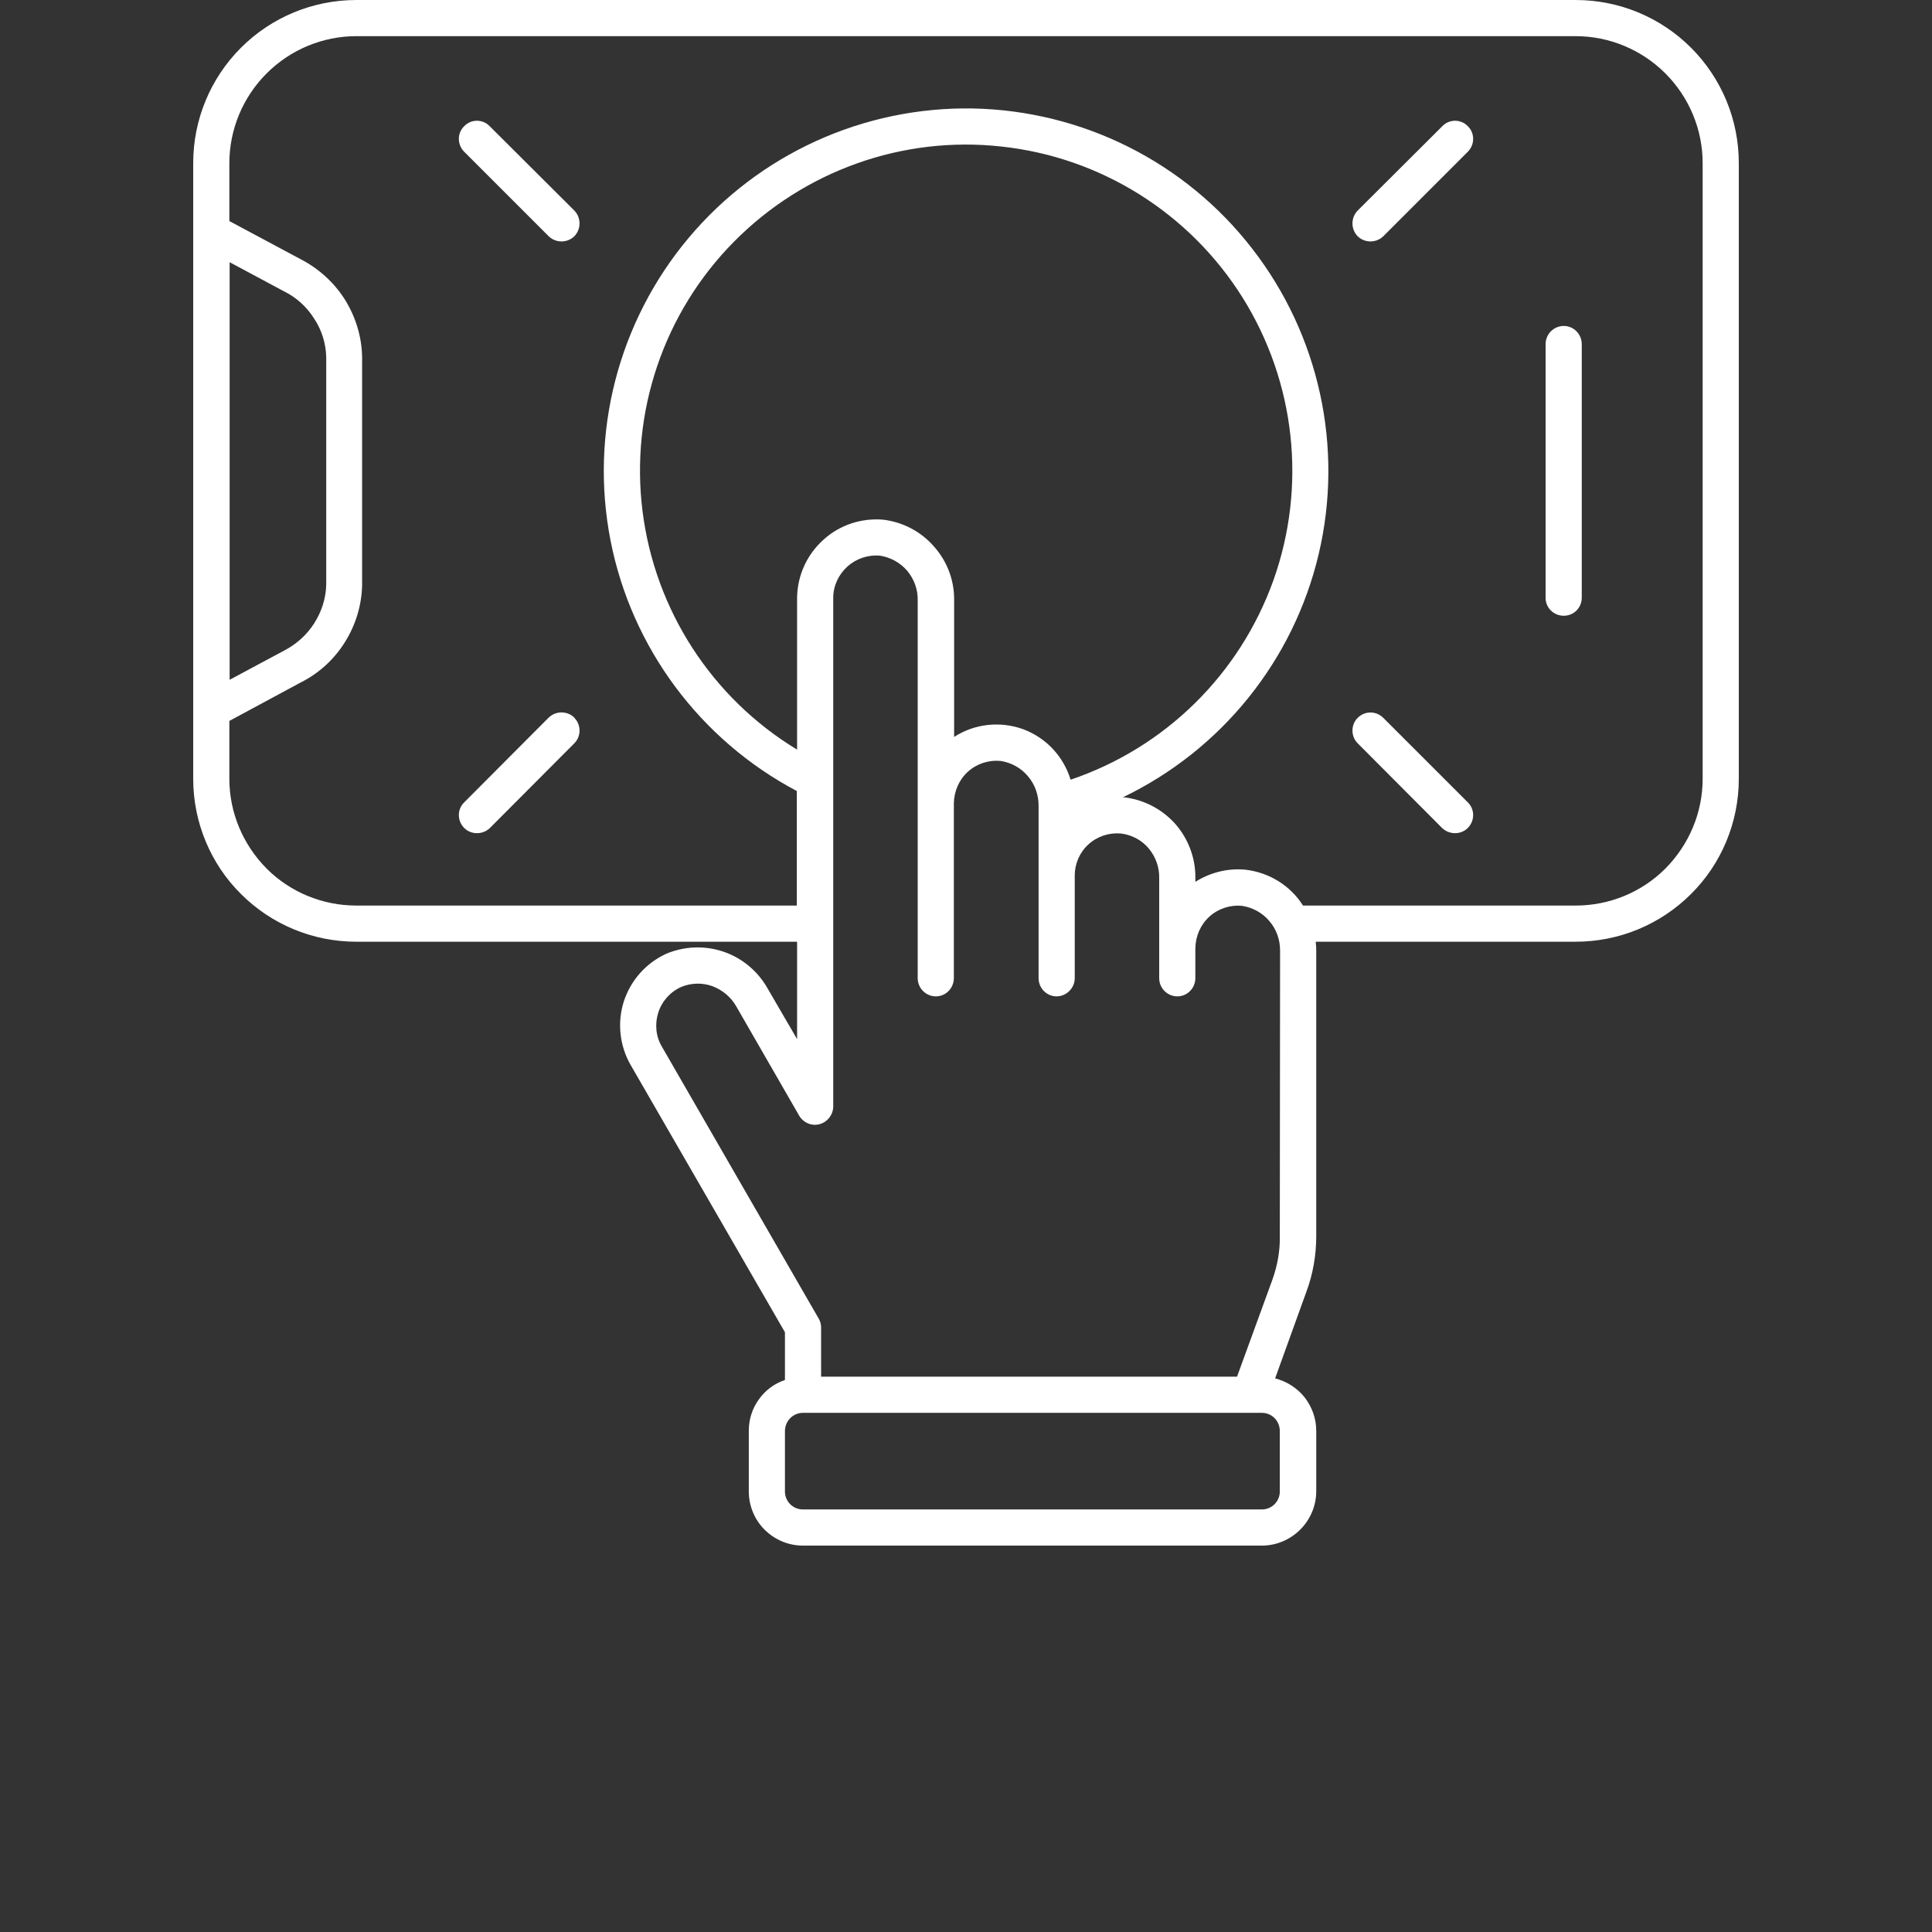 <svg xmlns="http://www.w3.org/2000/svg" xmlns:svgjs="http://svgjs.com/svgjs" xmlns:xlink="http://www.w3.org/1999/xlink"
    width="288" height="288"><rect width="100%" height="100%" fill="#333333" stroke="none"/><svg xmlns="http://www.w3.org/2000/svg" width="288" height="288" version="1.2"
        viewBox="0 0 700 700">



        <path fill="#fff" fill-rule="evenodd"
            d="m612.7 17.3c11.1 11.1 17.3 26.1 17.3 41.8v223.1c0 15.6-6.2 30.7-17.3 41.7-11.1 11.1-26.1 17.3-41.8 17.3h-94.2q0.2 1.6 0.2 3.2v103.5c0 6.9-1.2 13.8-3.6 20.2l-11.3 31.3c4.2 1.1 8 3.5 10.7 6.9 2.7 3.5 4.2 7.7 4.2 12.1v21.9c0 5.2-2.1 10.2-5.8 13.9-3.7 3.7-8.7 5.8-13.9 5.8h-166.3c-5.2 0-10.2-2.1-13.9-5.8-3.7-3.7-5.7-8.7-5.7-13.9v-21.9c0-4 1.2-8 3.6-11.3 2.3-3.3 5.6-5.8 9.5-7.1v-17.3l-56-97c-3.9-6.9-4.8-15.2-2.4-22.8 2.5-7.7 8-13.9 15.3-17.3 6.6-2.8 14-3.1 20.8-0.8 6.8 2.3 12.5 7.1 16 13.3l10.7 18.4v-35.3h-159.7c-15.7 0-30.7-6.2-41.8-17.3-11.1-11-17.3-26.1-17.3-41.7v-223.1c0-15.7 6.2-30.7 17.3-41.8 11.1-11.1 26.1-17.3 41.8-17.3h441.8c15.7 0 30.7 6.2 41.8 17.3zm4.2 41.8c0-12.2-4.9-23.9-13.5-32.5-8.6-8.6-20.3-13.5-32.5-13.5h-441.8c-12.2 0-23.9 4.9-32.5 13.5-8.6 8.6-13.5 20.3-13.5 32.5v21l25.8 13.8c6.6 3.4 12.2 8.5 16.1 14.7 3.9 6.3 6.1 13.5 6.2 20.9v82.3c-0.1 7.3-2.3 14.6-6.2 20.8-3.9 6.3-9.5 11.4-16.1 14.7l-25.8 13.9v21c0 12.2 4.9 23.8 13.5 32.5 8.6 8.6 20.3 13.4 32.5 13.4h159.6v-41.5c-35-18.5-59.9-51.9-67.5-90.8-7.6-38.9 2.8-79.2 28.3-109.6 25.5-30.4 63.4-47.6 103-46.9 39.7 0.8 76.9 19.4 101.2 50.8 24.3 31.3 33.2 72 24.1 110.6-9.1 38.6-35.2 71-71 88.2h0.7c7.1 0.9 13.6 4.3 18.4 9.7 4.7 5.4 7.3 12.4 7.2 19.5v1.4c5.4-3.4 11.8-5 18.1-4.4 8.6 1 16.3 5.7 20.9 13h98.8c12.2 0 23.9-4.8 32.5-13.4 8.6-8.7 13.5-20.3 13.5-32.5zm-153.2 459.4c0-3.7-2.9-6.6-6.5-6.6h-166.3c-3.6 0-6.5 3-6.5 6.6v21.9c0 3.6 2.9 6.5 6.5 6.5h166.3c3.6 0 6.5-2.9 6.5-6.5zm0.1-174.1c0-3.9-1.3-7.7-3.9-10.7-2.5-3-6.1-4.9-9.9-5.5-4.3-0.4-8.6 1-11.8 3.9-3.2 2.9-5 7-5.1 11.4v10.9c0 3.6-2.9 6.6-6.5 6.6-3.7 0-6.6-3-6.6-6.6v-36.2c0.1-4-1.3-7.8-3.8-10.8-2.5-3-6.1-4.9-10-5.4-4.3-0.4-8.6 1-11.8 3.9-3.2 2.9-5 7-5 11.3v37.2c0 3.6-3 6.6-6.6 6.6-3.6 0-6.5-3-6.5-6.6v-62.5c0-3.9-1.3-7.7-3.9-10.7-2.5-3-6-4.9-9.9-5.5-4.3-0.4-8.6 1-11.8 3.9-3.2 2.9-5 7-5.1 11.4v63.4c0 3.6-2.9 6.6-6.5 6.6-3.7 0-6.6-3-6.6-6.6v-136.9c0.1-3.9-1.3-7.7-3.8-10.7-2.6-3-6.1-4.9-10-5.5-4.3-0.3-8.5 1.1-11.7 4-3.2 2.9-5.1 7-5.1 11.3v184.4c-0.1 3-2.1 5.5-4.9 6.3-2.9 0.8-5.9-0.5-7.4-3l-22.8-39.6c-1.9-3.4-5-6-8.7-7.4-3.7-1.3-7.7-1.2-11.3 0.3-4 1.8-7 5.2-8.3 9.3-1.3 4.1-0.9 8.6 1.3 12.3l56.8 98.5c0.6 1 0.9 2.1 0.9 3.3v17.8h150.7l12.8-35.1c1.8-5 2.8-10.4 2.7-15.7zm-125.4-146.4c4.8 5.4 7.4 12.3 7.3 19.5v49.5c7.4-4.8 16.7-5.8 25-2.8 8.3 3.1 14.6 9.8 17.2 18.3 34.3-11.6 61.3-38.2 73.5-72.3 12.1-34 8-71.7-11.2-102.4-19.2-30.6-51.3-50.8-87.3-54.7-35.9-4-71.6 8.8-97 34.5-25.4 25.7-37.6 61.7-33.1 97.6 4.5 35.8 25.1 67.7 56 86.4v-55c0.1-8 3.5-15.6 9.5-21 5.9-5.4 13.8-8 21.8-7.3 7.1 0.9 13.6 4.3 18.3 9.7zm-255.2 48.3l19.6-10.5c4.5-2.3 8.3-5.7 11-9.9 2.7-4.2 4.3-9.1 4.4-14.1v-82.3c-0.1-5-1.6-9.9-4.4-14.1-2.7-4.3-6.5-7.7-11-9.9l-19.6-10.5z"
            class="color000 svgShape" />
        <path fill="#fff"
            d="M573.1 124.7v91.9c0 3.6-2.9 6.5-6.5 6.5-3.7 0-6.6-2.9-6.6-6.5v-91.9c0-3.6 2.9-6.6 6.6-6.6 3.6 0 6.5 3 6.5 6.6zM208.1 260.1c2.5 2.5 2.5 6.7 0 9.2l-30.6 30.7c-2.6 2.5-6.8 2.5-9.3 0-2.6-2.6-2.6-6.8 0-9.3l30.6-30.7c2.6-2.5 6.7-2.5 9.3 0zM531.8 290.7c2.6 2.5 2.6 6.7 0 9.3-2.5 2.5-6.7 2.5-9.3 0l-30.6-30.7c-2.5-2.5-2.5-6.7 0-9.2 2.6-2.6 6.7-2.6 9.3 0zM208.1 76.3c2.5 2.6 2.5 6.7 0 9.3-2.6 2.5-6.7 2.5-9.3 0l-30.6-30.6c-2.6-2.6-2.6-6.8 0-9.3 2.5-2.6 6.7-2.6 9.2 0zM531.8 45.7c2.6 2.5 2.6 6.7 0 9.3l-30.6 30.6c-2.6 2.5-6.7 2.5-9.3 0-2.5-2.6-2.5-6.7 0-9.3l30.7-30.6c2.5-2.6 6.7-2.6 9.2 0z"
            class="color000 svgShape" />
    </svg></svg>